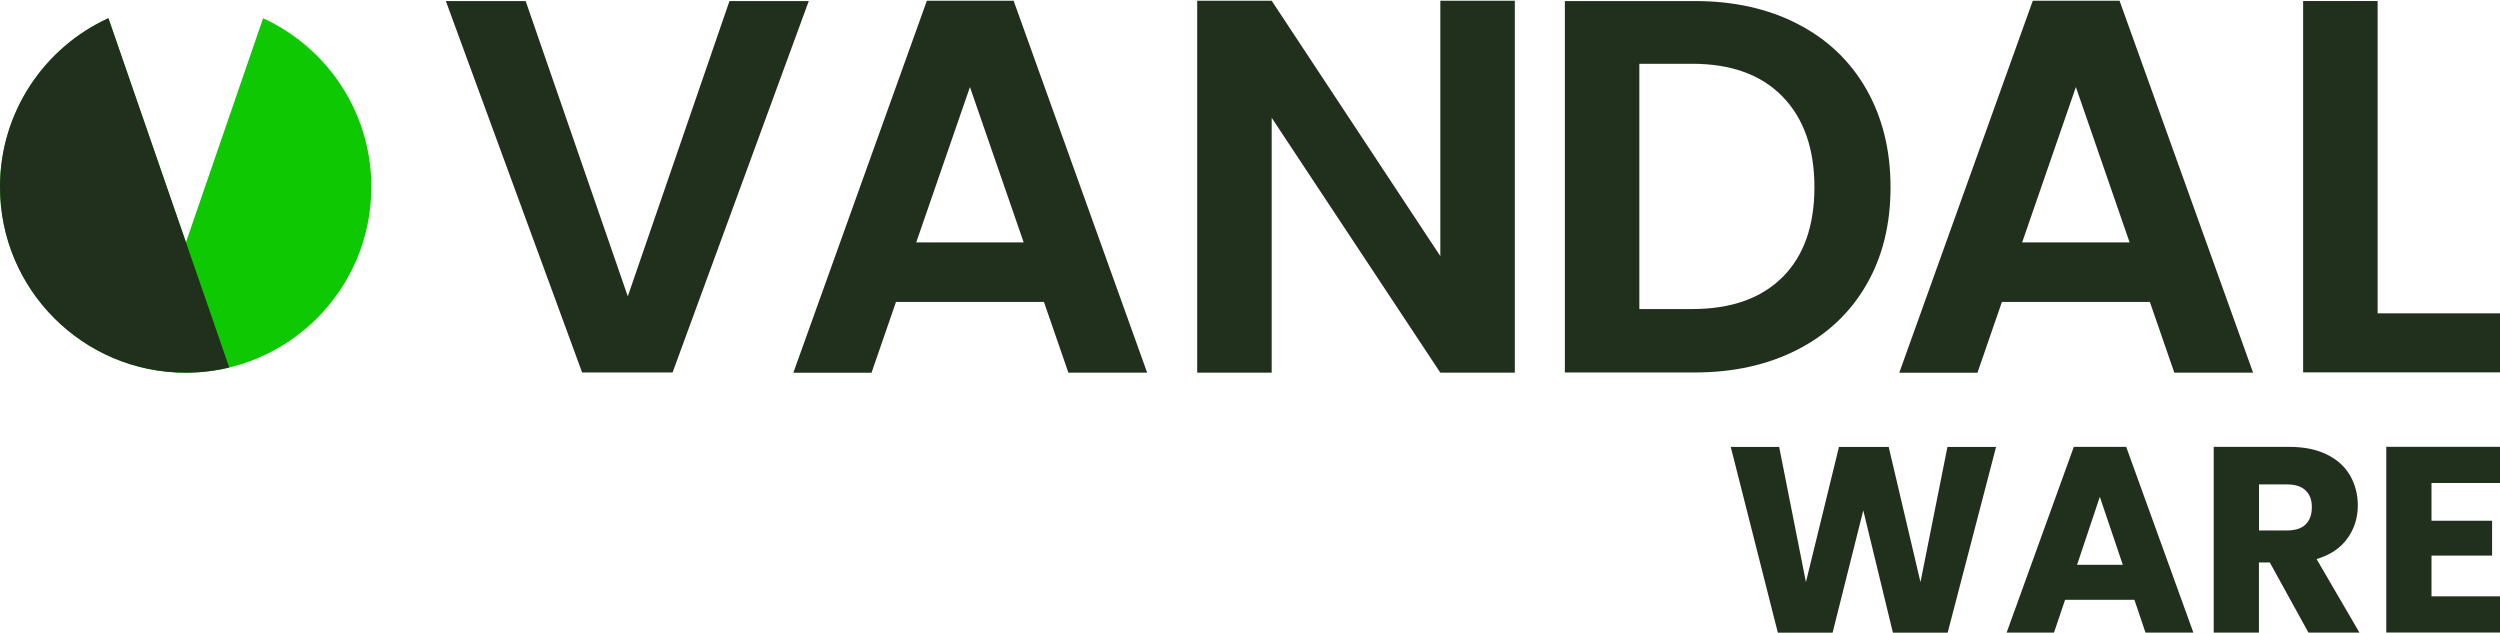 <?xml version="1.0" encoding="UTF-8"?>
<svg id="Capa_1" data-name="Capa 1" xmlns="http://www.w3.org/2000/svg" viewBox="0 0 338.29 85.6">
  <defs>
    <style>
      .cls-1 {
        fill: #0ec802;
      }

      .cls-1, .cls-2 {
        stroke-width: 0px;
      }

      .cls-2 {
        fill: #21301d;
      }
    </style>
  </defs>
  <g>
    <path class="cls-2" d="m270.1,60.48l-6.55,25.13h-7.41l-4.01-16.54-4.15,16.54h-7.41l-6.37-25.13h6.55l3.62,18.29,4.47-18.29h6.73l4.3,18.29,3.65-18.29h6.59Z"/>
    <path class="cls-2" d="m288.82,81.16h-9.38l-1.5,4.44h-6.41l9.09-25.13h7.09l9.09,25.13h-6.48l-1.5-4.44Zm-1.57-4.73l-3.11-9.2-3.08,9.2h6.19Z"/>
    <path class="cls-2" d="m312.37,85.6l-5.23-9.49h-1.47v9.49h-6.12v-25.13h10.27c1.98,0,3.67.35,5.06,1.04,1.4.69,2.44,1.64,3.13,2.85.69,1.21,1.04,2.55,1.04,4.03,0,1.67-.47,3.16-1.41,4.47-.94,1.31-2.33,2.24-4.17,2.79l5.8,9.95h-6.91Zm-6.69-13.82h3.79c1.12,0,1.96-.27,2.52-.82.56-.55.84-1.32.84-2.33s-.28-1.71-.84-2.26c-.56-.55-1.4-.82-2.52-.82h-3.79v6.23Z"/>
    <path class="cls-2" d="m329.02,65.38v5.08h8.2v4.72h-8.2v5.51h9.27v4.9h-15.39v-25.13h15.39v4.9h-9.27Z"/>
  </g>
  <path class="cls-2" d="m109.44.14l-18.43,50.26h-12.24L60.33.14h10.8l13.82,39.96L98.71.14h10.73Z"/>
  <path class="cls-2" d="m141.26,40.86h-20.02l-3.31,9.58h-10.58L125.42.1h11.74l18.07,50.33h-10.66l-3.31-9.58Zm-2.74-8.06l-7.27-21.02-7.27,21.02h14.54Z"/>
  <path class="cls-2" d="m204.98,50.43h-10.08l-22.82-34.49v34.49h-10.08V.1h10.08l22.82,34.56V.1h10.08v50.33Z"/>
  <path class="cls-2" d="m243.25,3.24c4.01,2.06,7.1,5,9.29,8.82,2.18,3.82,3.28,8.24,3.28,13.28s-1.09,9.44-3.28,13.21c-2.18,3.77-5.28,6.69-9.29,8.75-4.01,2.06-8.65,3.1-13.93,3.1h-17.57V.14h17.57c5.28,0,9.92,1.03,13.93,3.1Zm-2.05,34.27c2.88-2.88,4.32-6.94,4.32-12.17s-1.44-9.32-4.32-12.28-6.96-4.43-12.24-4.43h-7.13v33.19h7.13c5.28,0,9.36-1.44,12.24-4.32Z"/>
  <path class="cls-2" d="m290.91,40.86h-20.02l-3.31,9.58h-10.58L275.07.1h11.74l18.07,50.33h-10.66l-3.31-9.58Zm-2.74-8.06l-7.27-21.02-7.27,21.02h14.54Z"/>
  <path class="cls-2" d="m321.73,42.4h16.56v7.99h-26.64V.14h10.08v42.26Z"/>
  <path class="cls-1" d="m50.25,25.3c0,13.88-11.25,25.13-25.12,25.13S0,39.18,0,25.3C0,15.16,6.01,6.42,14.67,2.46l10.49,30.33L35.6,2.47c8.65,3.96,14.65,12.7,14.65,22.83Z"/>
  <path class="cls-2" d="m14.67,2.46l16.35,47.27c-1.89.46-3.86.7-5.89.7C11.25,50.43,0,39.18,0,25.3,0,15.16,6.01,6.42,14.67,2.46Z"/>
</svg>